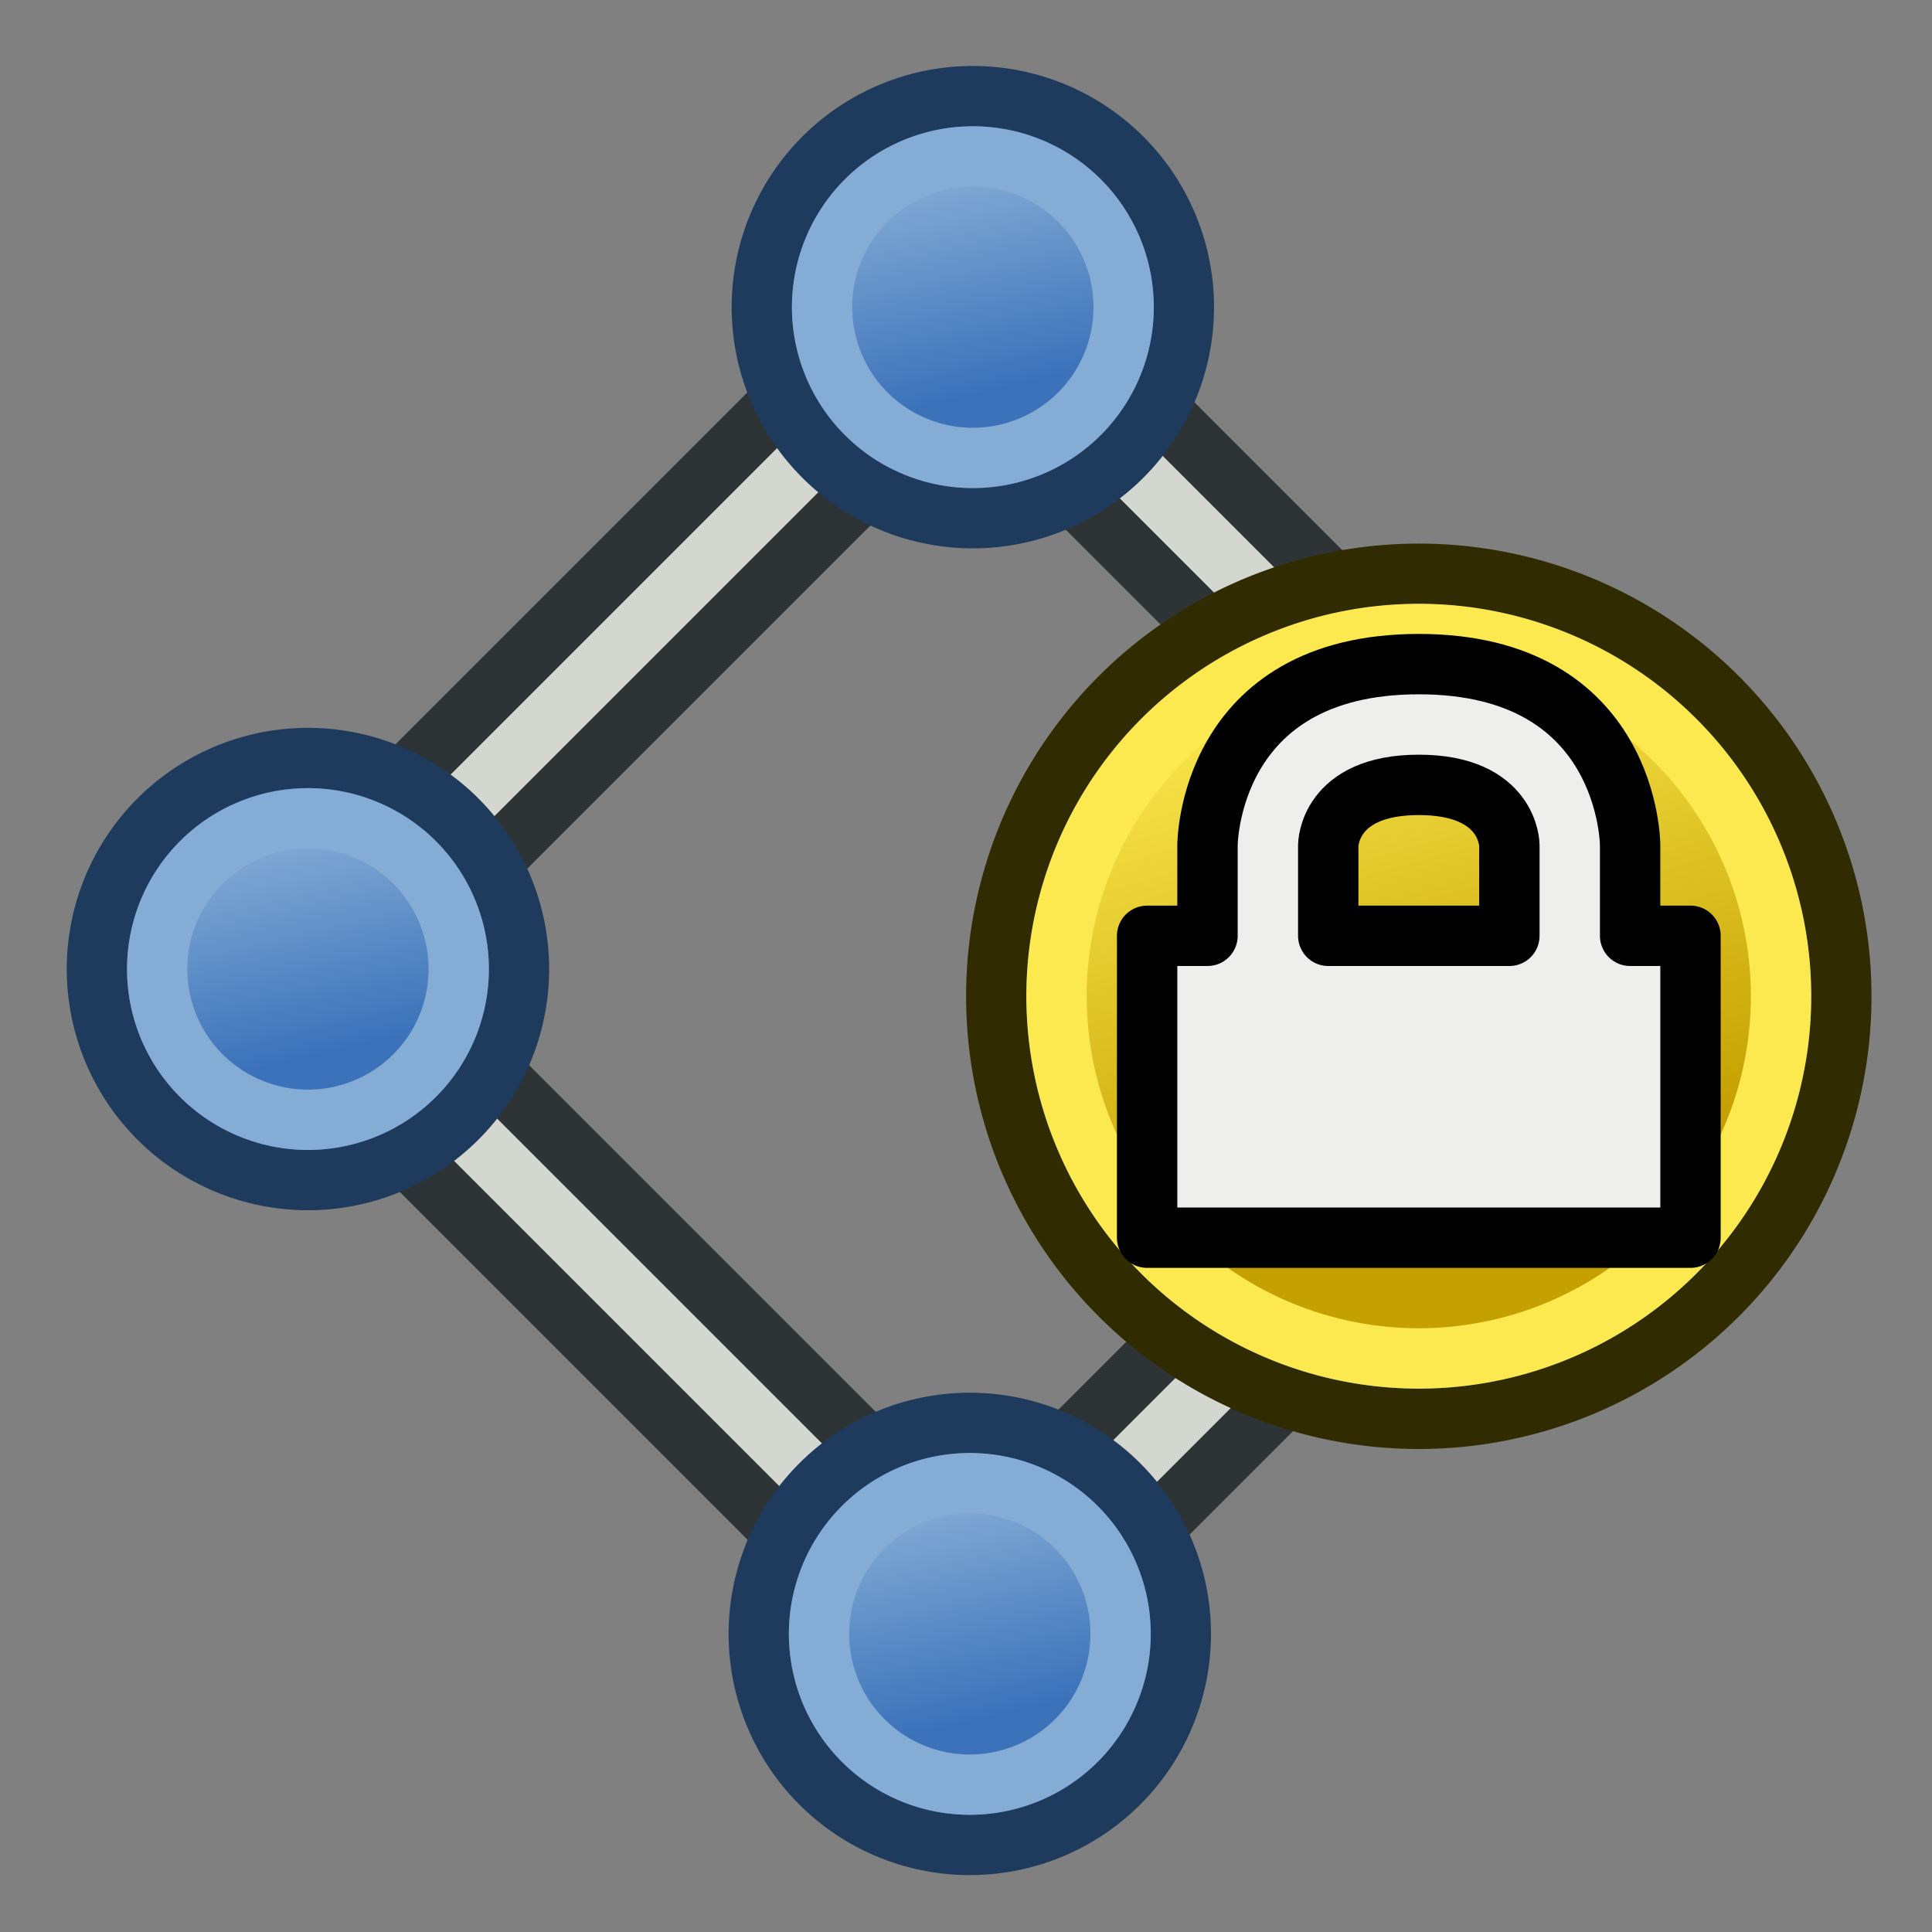 <?xml version="1.0" encoding="UTF-8" standalone="no"?>
<svg
   xmlns:dc="http://purl.org/dc/elements/1.1/"
   xmlns:cc="http://creativecommons.org/ns#"
   xmlns:rdf="http://www.w3.org/1999/02/22-rdf-syntax-ns#"
   xmlns:svg="http://www.w3.org/2000/svg"
   xmlns="http://www.w3.org/2000/svg"
   xmlns:xlink="http://www.w3.org/1999/xlink"
   version="1.1"
   id="svg3612"
   height="64px"
   width="64px">
  <rect width="100%" height="100%" fill="#808080" stroke="none"/>
  <defs
     id="defs3614">
    <linearGradient
       id="linearGradient4280">
      <stop
         id="stop4282"
         offset="0"
         style="stop-color:#ff6000;stop-opacity:1;" />
      <stop
         id="stop4284"
         offset="1"
         style="stop-color:#ffee00;stop-opacity:1;" />
    </linearGradient>
    <radialGradient
       r="34.345"
       fy="672.797"
       fx="225.264"
       cy="672.797"
       cx="225.264"
       gradientTransform="matrix(1,0,0,0.699,0,202.829)"
       gradientUnits="userSpaceOnUse"
       id="radialGradient3684"
       xlink:href="#linearGradient3144-6" />
    <linearGradient
       id="linearGradient3144-6">
      <stop
         offset="0"
         style="stop-color:#ffffff;stop-opacity:1"
         id="stop3146-9" />
      <stop
         offset="1"
         style="stop-color:#ffffff;stop-opacity:0"
         id="stop3148-2" />
    </linearGradient>
    <radialGradient
       r="34.345"
       fy="672.797"
       fx="225.264"
       cy="672.797"
       cx="225.264"
       gradientTransform="matrix(1,0,0,0.699,0,202.829)"
       gradientUnits="userSpaceOnUse"
       id="radialGradient3686"
       xlink:href="#linearGradient3144-6" />
    <linearGradient
       id="linearGradient3701">
      <stop
         offset="0"
         style="stop-color:#ffffff;stop-opacity:1"
         id="stop3703" />
      <stop
         offset="1"
         style="stop-color:#ffffff;stop-opacity:0"
         id="stop3705" />
    </linearGradient>
    <radialGradient
       r="34.345"
       fy="672.797"
       fx="225.264"
       cy="672.797"
       cx="225.264"
       gradientTransform="matrix(1,0,0,0.699,0,202.829)"
       gradientUnits="userSpaceOnUse"
       id="radialGradient3688"
       xlink:href="#linearGradient3144-6" />
    <linearGradient
       id="linearGradient3708">
      <stop
         offset="0"
         style="stop-color:#ffffff;stop-opacity:1"
         id="stop3710" />
      <stop
         offset="1"
         style="stop-color:#ffffff;stop-opacity:0"
         id="stop3712" />
    </linearGradient>
    <radialGradient
       xlink:href="#linearGradient3144-6"
       id="radialGradient3723"
       gradientUnits="userSpaceOnUse"
       gradientTransform="matrix(1,0,0,0.699,0,202.829)"
       cx="225.264"
       cy="672.797"
       fx="225.264"
       fy="672.797"
       r="34.345" />
    <linearGradient
       id="linearGradient3864-0-0">
      <stop
         style="stop-color:#0619c0;stop-opacity:1;"
         offset="0"
         id="stop3866-5-7" />
      <stop
         style="stop-color:#379cfb;stop-opacity:1;"
         offset="1"
         id="stop3868-7-6" />
    </linearGradient>
    <linearGradient
       id="linearGradient3377">
      <stop
         style="stop-color:#ffaa00;stop-opacity:1;"
         offset="0"
         id="stop3379" />
      <stop
         style="stop-color:#faff2b;stop-opacity:1;"
         offset="1"
         id="stop3381" />
    </linearGradient>
    <linearGradient
       id="linearGradient3864-0">
      <stop
         style="stop-color:#0619c0;stop-opacity:1;"
         offset="0"
         id="stop3866-5" />
      <stop
         style="stop-color:#379cfb;stop-opacity:1;"
         offset="1"
         id="stop3868-7" />
    </linearGradient>
    <linearGradient
       y2="36.273"
       x2="66.773"
       y1="36.273"
       x1="36.682"
       gradientUnits="userSpaceOnUse"
       id="linearGradient4331"
       xlink:href="#linearGradient4280" />
    <linearGradient
       id="linearGradient4280-5">
      <stop
         id="stop4282-9"
         offset="0"
         style="stop-color:#007b09;stop-opacity:1;" />
      <stop
         id="stop4284-5"
         offset="1"
         style="stop-color:#46ff00;stop-opacity:1;" />
    </linearGradient>
    <radialGradient
       r="38.829"
       fy="552.897"
       fx="2787.599"
       cy="552.897"
       cx="2787.599"
       gradientTransform="matrix(0.194,0,0,0.209,-425.953,-115.261)"
       gradientUnits="userSpaceOnUse"
       id="radialGradient2411"
       xlink:href="#linearGradient3273" />
    <linearGradient
       id="linearGradient3273">
      <stop
         id="stop3275"
         offset="0"
         style="stop-color:#ffffff;stop-opacity:1;" />
      <stop
         id="stop3277"
         offset="1"
         style="stop-color:#ffffff;stop-opacity:0;" />
    </linearGradient>
    <linearGradient
       y2="671.111"
       x2="2900.148"
       y1="671.111"
       x1="2754.686"
       gradientTransform="matrix(-1,0,0,-1,5656.834,1344.222)"
       gradientUnits="userSpaceOnUse"
       id="linearGradient2405"
       xlink:href="#linearGradient3293" />
    <linearGradient
       id="linearGradient3293">
      <stop
         id="stop3295"
         offset="0"
         style="stop-color:#808000;stop-opacity:1;" />
      <stop
         id="stop3297"
         offset="1"
         style="stop-color:#808000;stop-opacity:0;" />
    </linearGradient>
    <linearGradient
       y2="671.111"
       x2="2900.148"
       y1="671.111"
       x1="2754.686"
       gradientTransform="matrix(-1,0,0,-1,5656.834,1376.222)"
       gradientUnits="userSpaceOnUse"
       id="linearGradient2407"
       xlink:href="#linearGradient3293" />
    <linearGradient
       y2="671.111"
       x2="2900.148"
       y1="671.111"
       x1="2754.686"
       gradientTransform="matrix(-1,0,0,-1,5656.834,1408.222)"
       gradientUnits="userSpaceOnUse"
       id="linearGradient2409"
       xlink:href="#linearGradient3293" />
    <linearGradient
       y2="711.112"
       x2="2839.071"
       y1="711.112"
       x1="2732.357"
       gradientTransform="matrix(0.151,0,0,0.194,-309.709,-106.61)"
       gradientUnits="userSpaceOnUse"
       id="linearGradient2403"
       xlink:href="#linearGradient3255" />
    <linearGradient
       id="linearGradient3255">
      <stop
         id="stop3257"
         offset="0"
         style="stop-color:#ffffff;stop-opacity:1;" />
      <stop
         id="stop3259"
         offset="1"
         style="stop-color:#ffffff;stop-opacity:0;" />
    </linearGradient>
    <linearGradient
       y2="671.111"
       x2="2900.148"
       y1="671.111"
       x1="2754.686"
       gradientTransform="matrix(-0.194,0,0,-0.194,670.271,167.836)"
       gradientUnits="userSpaceOnUse"
       id="linearGradient4673"
       xlink:href="#linearGradient3293" />
    <linearGradient
       y2="671.111"
       x2="2900.148"
       y1="671.111"
       x1="2754.686"
       gradientTransform="matrix(-0.194,0,0,-0.194,670.271,161.635)"
       gradientUnits="userSpaceOnUse"
       id="linearGradient4676"
       xlink:href="#linearGradient3293" />
    <linearGradient
       y2="671.111"
       x2="2900.148"
       y1="671.111"
       x1="2754.686"
       gradientTransform="matrix(-0.194,0,0,-0.194,670.271,155.434)"
       gradientUnits="userSpaceOnUse"
       id="linearGradient4679"
       xlink:href="#linearGradient3293" />
    <linearGradient
       y2="36.273"
       x2="66.773"
       y1="36.273"
       x1="36.682"
       gradientUnits="userSpaceOnUse"
       id="linearGradient4331-8"
       xlink:href="#linearGradient4280-8" />
    <linearGradient
       id="linearGradient4280-8">
      <stop
         id="stop4282-94"
         offset="0"
         style="stop-color:#ff6000;stop-opacity:1;" />
      <stop
         id="stop4284-7"
         offset="1"
         style="stop-color:#ffee00;stop-opacity:1;" />
    </linearGradient>
    <linearGradient
       y2="485.54"
       x2="54.51"
       y1="453.55"
       x1="11.39"
       gradientTransform="matrix(0.984,0.018,0.018,0.989,-277.831,253.19)"
       gradientUnits="userSpaceOnUse"
       id="linearGradient3922"
       xlink:href="#linearGradient3836" />
    <linearGradient
       id="linearGradient3836">
      <stop
         id="stop3838"
         offset="0"
         style="stop-color:#3b72ba;stop-opacity:1;" />
      <stop
         id="stop3840"
         offset="1"
         style="stop-color:#85acd5;stop-opacity:1;" />
    </linearGradient>
    <linearGradient
       y2="485.54"
       x2="54.51"
       y1="453.55"
       x1="11.39"
       gradientTransform="matrix(0.984,0.018,0.018,0.989,-58.286,270.176)"
       gradientUnits="userSpaceOnUse"
       id="linearGradient3922-3"
       xlink:href="#linearGradient3836-6" />
    <linearGradient
       id="linearGradient3836-6">
      <stop
         id="stop3838-7"
         offset="0"
         style="stop-color:#3b72ba;stop-opacity:1;" />
      <stop
         id="stop3840-5"
         offset="1"
         style="stop-color:#85acd5;stop-opacity:1;" />
    </linearGradient>
    <linearGradient
       y2="485.54"
       x2="54.51"
       y1="453.55"
       x1="11.39"
       gradientTransform="matrix(0.984,0.018,0.018,0.989,-75.276,489.729)"
       gradientUnits="userSpaceOnUse"
       id="linearGradient3922-6"
       xlink:href="#linearGradient3836-2" />
    <linearGradient
       id="linearGradient3836-2">
      <stop
         id="stop3838-9"
         offset="0"
         style="stop-color:#3b72ba;stop-opacity:1;" />
      <stop
         id="stop3840-1"
         offset="1"
         style="stop-color:#85acd5;stop-opacity:1;" />
    </linearGradient>
    <linearGradient
       y2="483.995"
       x2="56.319"
       y1="453.779"
       x1="10.387"
       gradientTransform="matrix(-0.249,-0.222,0.213,-0.259,-46.292,159.74)"
       gradientUnits="userSpaceOnUse"
       id="linearGradient3922-0"
       xlink:href="#linearGradient3836-9" />
    <linearGradient
       id="linearGradient3836-9">
      <stop
         id="stop3838-3"
         offset="0"
         style="stop-color:#c4a000;stop-opacity:1" />
      <stop
         id="stop3840-6"
         offset="1"
         style="stop-color:#fce94f;stop-opacity:1" />
    </linearGradient>
    <linearGradient
       gradientTransform="translate(0,-1)"
       gradientUnits="userSpaceOnUse"
       y2="49"
       x2="84"
       y1="67"
       x1="89"
       id="linearGradient3979"
       xlink:href="#linearGradient3836-9" />
  </defs>
  <g
     id="layer1">
    <path
       id="path3981"
       d="M 10,32 32,10 54,32 32,54 z"
       style="fill:none;stroke:#2e3436;stroke-width:6;stroke-linecap:butt;stroke-linejoin:miter;stroke-opacity:1" />
    <path
       id="path3981-1"
       d="M 10,32 32,10 54,32 32,54 z"
       style="fill:none;stroke:#d3d7cf;stroke-width:2;stroke-linecap:butt;stroke-linejoin:miter;stroke-opacity:1" />
    <g
       transform="matrix(0.942,0.014,-0.014,0.942,-148.417,-195.069)"
       id="g4312"
       style="stroke:#3b72ba;stroke-width:2.122">
      <g
         id="g4248"
         transform="matrix(-0.115,-0.096,0.096,-0.115,98.668,319.837)"
         style="stroke:#3b72ba;stroke-width:14.155">
        <g
           style="stroke-width:14.155"
           id="g3906"
           transform="translate(-3.731,-3.282)">
          <path
             d="m -194.202,715.999 a 49.534,49.533 49.436 1 1 -99.068,-8.9e-4 49.534,49.533 49.436 1 1 99.068,8.9e-4 z"
             id="path4250"
             style="fill:#3b72ba;fill-opacity:1;stroke:#1e3a5c;stroke-width:14.155;stroke-miterlimit:4;stroke-opacity:1;stroke-dasharray:none" />
          <path
             d="m -208.35,715.994 a 35.381,35.393 49.406 0 1 -70.776,0.012 35.381,35.393 49.406 0 1 70.776,-0.012 z"
             id="path4250-7"
             style="fill:url(#linearGradient3922);fill-opacity:1;stroke:#85acd5;stroke-width:14.155;stroke-miterlimit:4;stroke-opacity:1;stroke-dasharray:none" />
          <path
             d="m 25.342,732.985 a 49.534,49.533 49.486 1 1 -99.068,-8.9e-4 49.534,49.533 49.486 1 1 99.068,8.9e-4 z"
             id="path4250-3"
             style="fill:#3b72ba;fill-opacity:1;stroke:#1e3a5c;stroke-width:14.155;stroke-miterlimit:4;stroke-opacity:1;stroke-dasharray:none" />
          <path
             d="m 11.195,732.979 a 35.381,35.393 49.403 1 1 -70.776,0.012 35.381,35.393 49.403 0 1 70.776,-0.012 z"
             id="path4250-7-5"
             style="fill:url(#linearGradient3922-3);fill-opacity:1;stroke:#85acd5;stroke-width:14.155;stroke-miterlimit:4;stroke-opacity:1;stroke-dasharray:none" />
          <path
             d="m 8.353,952.538 a 49.534,49.533 49.486 1 1 -99.067,-8.9e-4 49.534,49.533 49.486 1 1 99.067,8.9e-4 z"
             id="path4250-2"
             style="fill:#3b72ba;fill-opacity:1;stroke:#1e3a5c;stroke-width:14.155;stroke-miterlimit:4;stroke-opacity:1;stroke-dasharray:none" />
          <path
             d="m -5.795,952.532 a 35.381,35.393 49.403 1 1 -70.776,0.012 35.381,35.393 49.403 0 1 70.776,-0.012 z"
             id="path4250-7-7"
             style="fill:url(#linearGradient3922-6);fill-opacity:1;stroke:#85acd5;stroke-width:14.155;stroke-miterlimit:4;stroke-opacity:1;stroke-dasharray:none" />
        </g>
      </g>
    </g>
    <path
       d="M 36.369,23.9 A 13.996,13.996 89.972 1 1 57.63,42.108 13.996,13.996 89.972 1 1 36.369,23.9 z"
       id="path4250-0"
       style="fill:#3b72ba;fill-opacity:1;stroke:#302b00;stroke-width:2;stroke-miterlimit:4;stroke-opacity:1;stroke-dasharray:none" />
    <path
       d="M 37.885,25.195 A 11.999,12 89.926 1 1 56.114,40.806 11.999,12 89.926 0 1 37.885,25.195 z"
       id="path4250-7-6"
       style="fill:url(#linearGradient3922-0);fill-opacity:1;stroke:#fce94f;stroke-width:2;stroke-miterlimit:4;stroke-opacity:1;stroke-dasharray:none" />
    <g
       style="fill:#eeeeec;stroke:#000000;stroke-linejoin:round"
       transform="translate(-41,-27)"
       id="g3201">
      <path
         style="fill:#eeeeec;stroke:#000000;stroke-width:2;stroke-linecap:butt;stroke-linejoin:round;stroke-opacity:1"
         d="m 97,68 0,-10 -2,0 0,-3 c 0,0 0,-6 -7,-6 -7,0 -7,6 -7,6 l 0,3 -2,0 0,10 z"
         id="path3195" />
      <path
         style="fill:url(#linearGradient3979);fill-opacity:1;stroke:#000000;stroke-width:2;stroke-linecap:butt;stroke-linejoin:round;stroke-opacity:1"
         d="m 85,58 6,0 0,-3 c 0,0 0,-2 -3,-2 -3,0 -3,2 -3,2 z"
         id="path3199" />
    </g>
  </g>
</svg>
